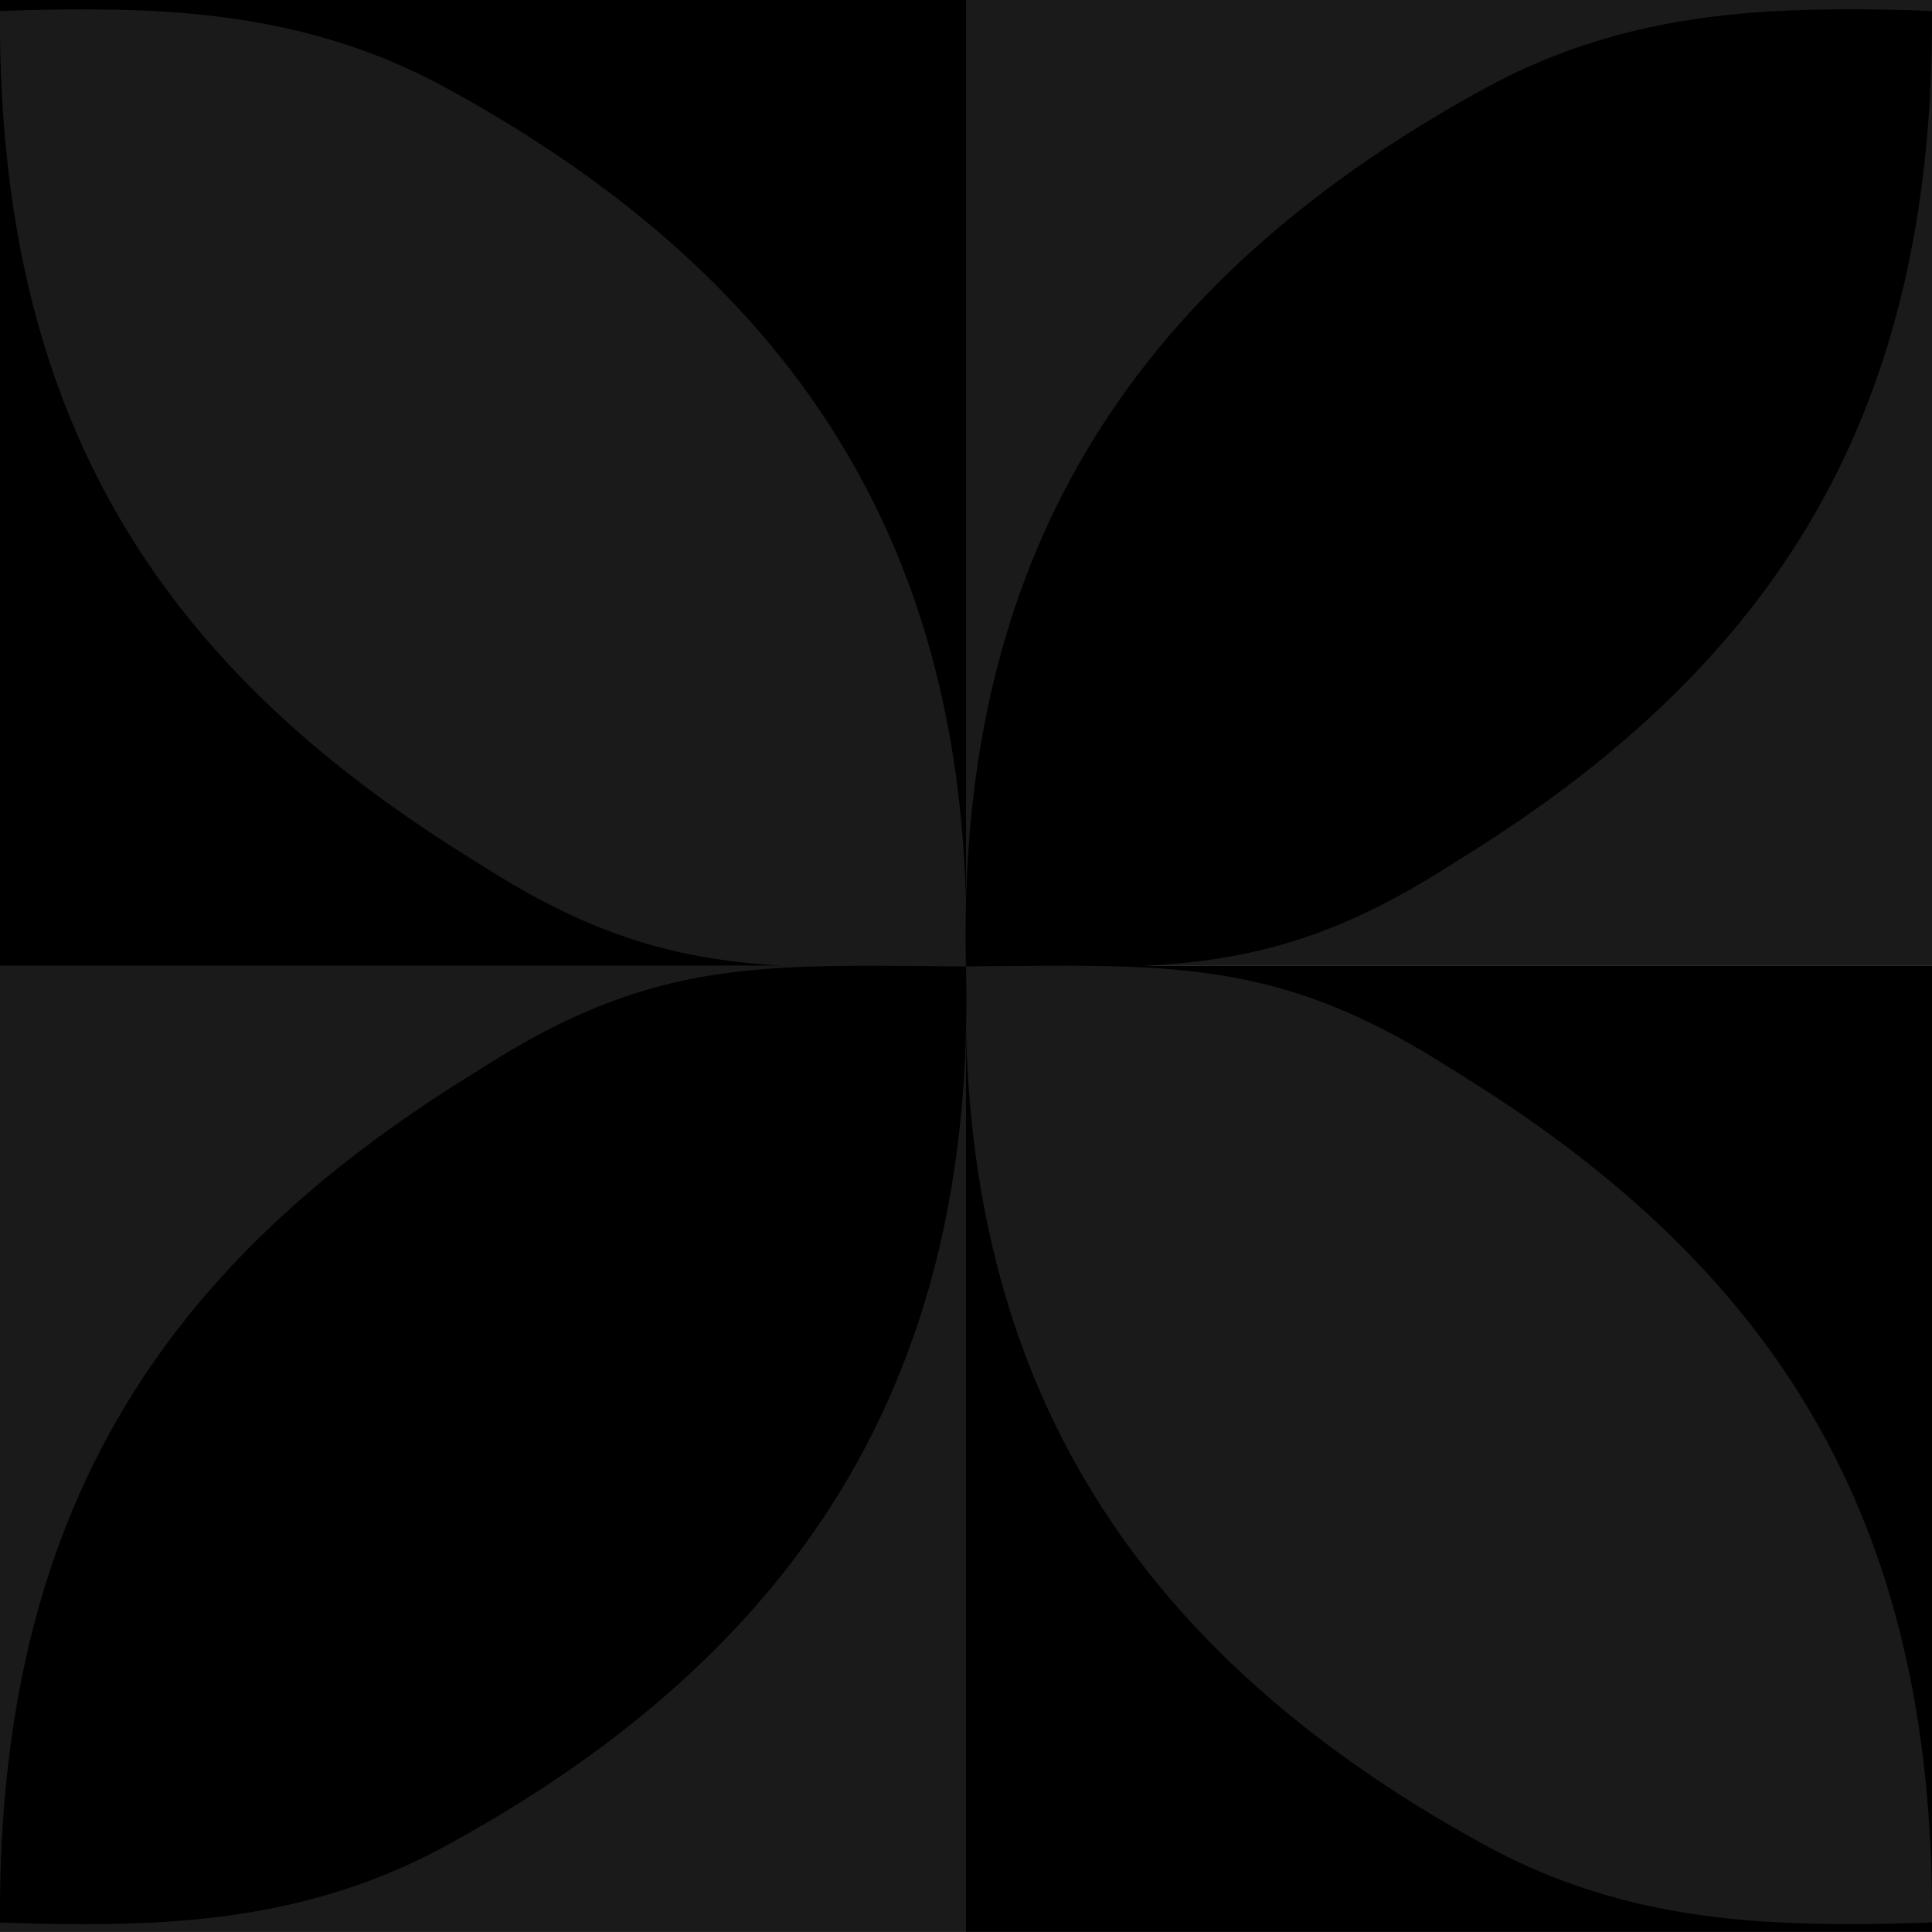 <svg width="74" height="74" clip-rule="evenodd" fill-rule="evenodd" image-rendering="optimizeQuality" shape-rendering="geometricPrecision" text-rendering="geometricPrecision" viewBox="0 0 74 73.988" xmlns="http://www.w3.org/2000/svg"><defs><style>.fil1{fill:#000}.fil0{fill:#1a1a1a}</style></defs><path fill="#1a1a1a" d="M0 36.992h37v37H0z"/><path d="M0-.008h37v37H0zm37 37h37v37H37z"/><path fill="#1a1a1a" d="M37-.008h37v37H37z"/><path class="fil0" d="M3.687.355A79.484 79.484 0 0 0 0 .418c-.095 15.572 6.129 25 17.751 32.283l1.049.657c6.45 4.04 10.59 3.728 18.2 3.678.34-14.377-5.144-25.63-19.939-33.689C12.612.923 8.137.383 3.687.357z" fill="#1a1a1a"/><path class="fil1" d="M70.313.352c1.235-.007 2.45.013 3.686.063.095 15.572-6.13 25-17.752 32.283l-1.048.657c-6.45 4.04-10.59 3.728-18.2 3.678-.34-14.377 5.144-25.63 19.938-33.689C61.387.92 65.863.38 70.313.354z"/><path class="fil0" d="M70.313 73.69c1.235.007 2.45-.014 3.686-.063.095-15.572-6.13-25.001-17.752-32.283l-1.048-.657c-6.45-4.04-10.59-3.728-18.2-3.679-.34 14.377 5.144 25.63 19.938 33.69 4.45 2.424 8.926 2.964 13.376 2.99z" fill="#1a1a1a"/><path class="fil1" d="M3.687 73.692A79.484 79.484 0 0 1 0 73.63c-.094-15.573 6.13-25.001 17.752-32.284l1.049-.656c6.45-4.04 10.59-3.728 18.2-3.679.34 14.377-5.144 25.63-19.939 33.69-4.45 2.424-8.925 2.964-13.375 2.99z"/></svg>